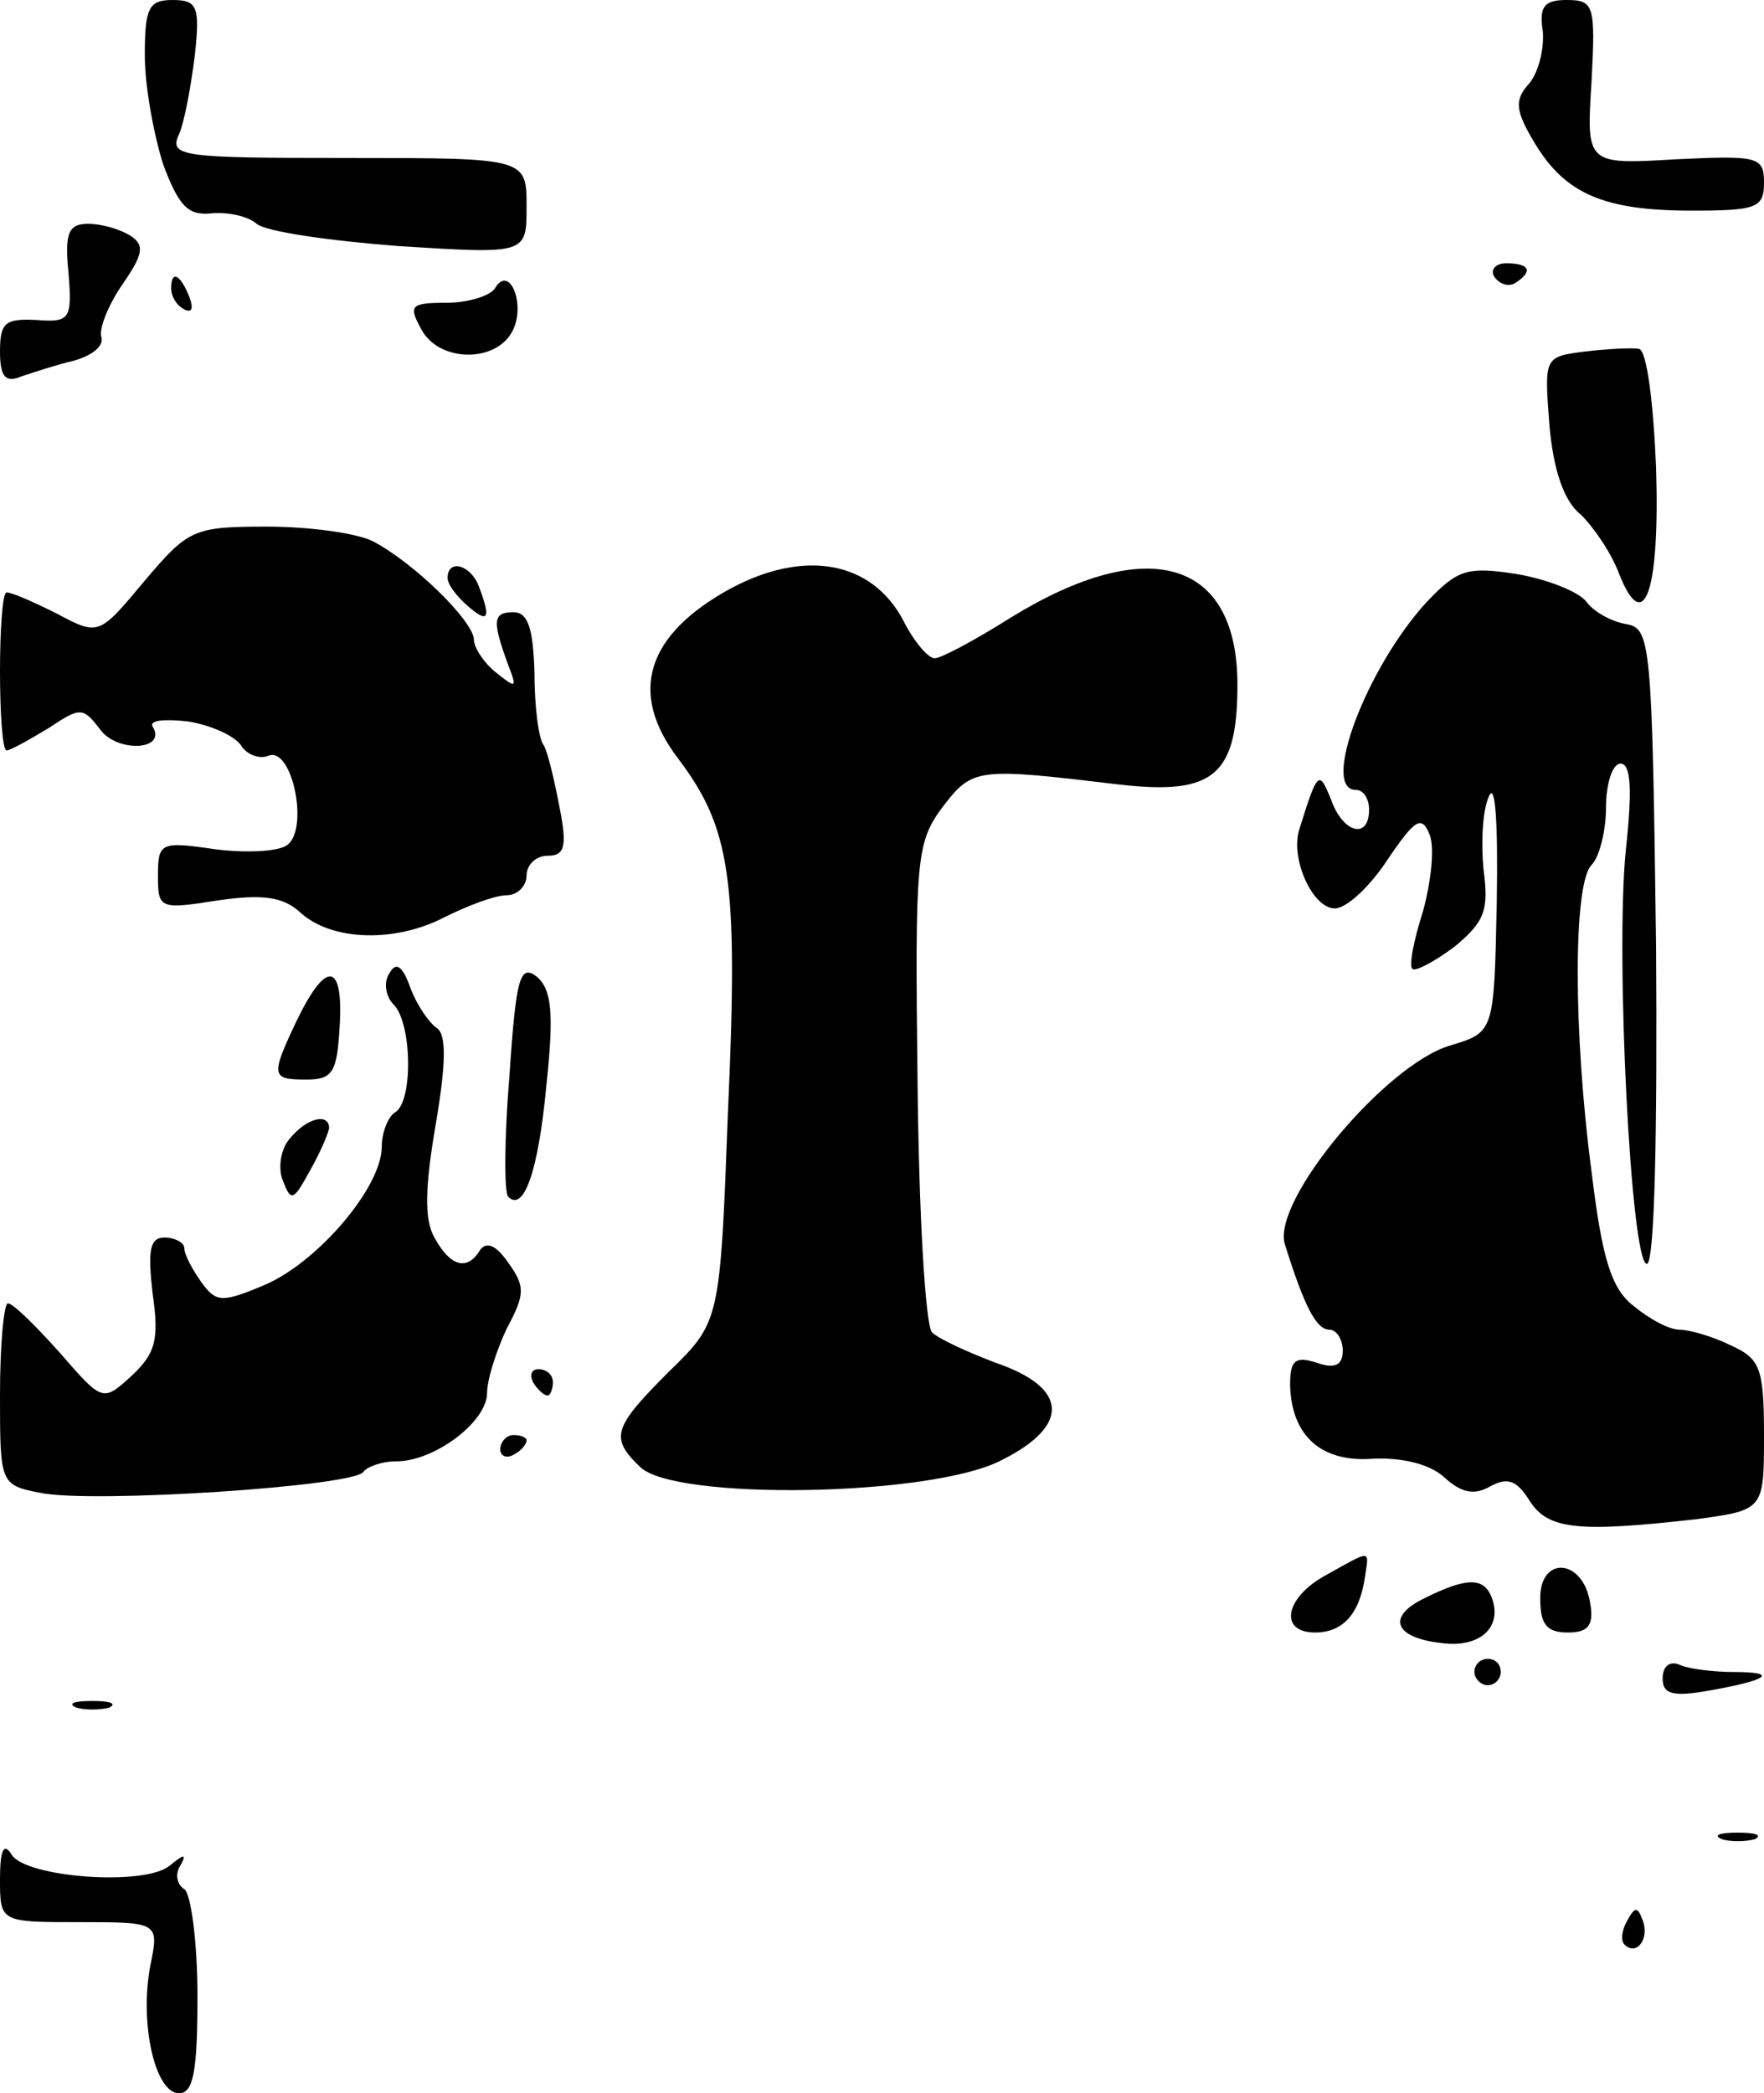 <?xml version="1.0" standalone="no"?>
<!DOCTYPE svg PUBLIC "-//W3C//DTD SVG 20010904//EN"
 "http://www.w3.org/TR/2001/REC-SVG-20010904/DTD/svg10.dtd">
<svg version="1.0" xmlns="http://www.w3.org/2000/svg"
 width="134pt" height="159pt" viewBox="0 0 134 159"
 preserveAspectRatio="xMidYMid meet">
<g transform="translate(0,159) scale(0.1,-0.1)"
fill="#000000" stroke="none">
<path d="M110 1548 c0 -24 7 -61 14 -83 12 -32 19 -39 37 -37 12 1 27 -2 34
-8 7 -6 56 -13 109 -17 96 -6 96 -6 96 30 0 37 0 37 -136 37 -126 0 -136 1
-128 18 4 9 9 36 12 60 4 37 2 42 -17 42 -18 0 -21 -6 -21 -42z"/>
<path d="M1172 1566 c1 -13 -3 -30 -10 -39 -12 -13 -11 -21 4 -46 23 -38 52
-51 119 -51 49 0 55 2 55 21 0 20 -4 21 -67 18 -68 -4 -68 -4 -64 59 3 58 2
62 -19 62 -17 0 -21 -5 -18 -24z"/>
<path d="M52 1383 c3 -36 1 -38 -25 -36 -23 1 -27 -2 -27 -24 0 -19 4 -24 16
-19 9 3 27 9 40 12 14 4 23 11 21 18 -2 6 5 24 16 40 16 23 17 30 6 37 -8 5
-22 9 -32 9 -15 0 -18 -7 -15 -37z"/>
<path d="M1135 1380 c4 -6 11 -8 16 -5 14 9 11 15 -7 15 -8 0 -12 -5 -9 -10z"/>
<path d="M130 1371 c0 -6 4 -13 10 -16 6 -3 7 1 4 9 -7 18 -14 21 -14 7z"/>
<path d="M376 1371 c-4 -6 -21 -11 -37 -11 -27 0 -29 -2 -19 -20 13 -25 56
-26 69 -2 11 20 -2 52 -13 33z"/>
<path d="M1204 1323 c-31 -4 -31 -4 -27 -56 3 -34 11 -58 24 -68 10 -10 23
-29 29 -45 19 -48 31 -13 28 81 -2 49 -7 89 -13 90 -5 1 -24 0 -41 -2z"/>
<path d="M110 1149 c-35 -42 -35 -42 -67 -25 -18 9 -34 16 -38 16 -3 0 -5 -27
-5 -60 0 -33 2 -60 5 -60 3 0 17 8 32 17 24 16 26 16 39 -1 13 -18 51 -16 40
2 -3 5 9 6 27 4 18 -3 35 -11 40 -18 4 -7 14 -11 21 -8 18 7 31 -56 14 -68 -7
-5 -32 -6 -55 -3 -41 6 -43 5 -43 -20 0 -25 1 -26 45 -19 34 5 50 3 63 -9 24
-22 72 -23 109 -4 18 9 39 17 48 17 8 0 15 7 15 15 0 8 7 15 16 15 13 0 15 7
9 37 -4 21 -9 42 -12 47 -4 5 -7 30 -7 55 -1 34 -5 46 -16 46 -16 0 -16 -7 -4
-40 7 -18 6 -18 -9 -6 -9 7 -17 19 -17 25 0 14 -46 59 -77 75 -12 6 -48 11
-80 11 -56 0 -60 -2 -93 -41z"/>
<path d="M340 1151 c0 -5 7 -14 15 -21 16 -14 18 -10 9 14 -6 17 -24 22 -24 7z"/>
<path d="M555 1143 c-64 -35 -78 -79 -40 -129 40 -53 46 -91 38 -268 -6 -160
-6 -160 -45 -198 -42 -42 -45 -50 -22 -72 25 -26 222 -23 275 5 52 26 51 55
-5 74 -21 8 -43 18 -48 23 -5 5 -10 90 -11 190 -2 170 -1 182 19 209 23 30 26
30 135 17 71 -8 89 7 89 76 0 95 -68 115 -172 51 -27 -17 -53 -31 -58 -31 -5
0 -16 13 -24 29 -24 45 -75 54 -131 24z"/>
<path d="M1084 1133 c-46 -50 -81 -143 -54 -143 6 0 10 -7 10 -15 0 -23 -20
-18 -29 8 -9 22 -10 22 -24 -23 -7 -22 10 -60 27 -60 9 0 27 17 40 37 21 31
26 34 32 19 4 -10 1 -36 -5 -58 -7 -22 -11 -42 -8 -44 2 -2 16 5 32 17 23 19
26 28 22 58 -2 20 -1 45 4 56 5 12 7 -21 6 -80 -2 -99 -2 -99 -35 -109 -49
-14 -136 -118 -126 -151 15 -48 24 -65 34 -65 5 0 10 -7 10 -16 0 -11 -6 -14
-20 -9 -16 5 -20 2 -20 -17 1 -39 24 -59 63 -56 22 1 43 -4 54 -14 13 -12 23
-14 35 -7 13 7 20 5 30 -11 14 -22 37 -24 126 -14 52 7 52 7 52 64 0 51 -3 58
-25 68 -14 7 -32 12 -39 12 -8 0 -23 8 -35 18 -17 13 -24 36 -32 102 -14 106
-14 219 0 233 6 6 11 26 11 44 0 18 5 33 11 33 8 0 9 -20 4 -66 -8 -80 4 -314
16 -314 6 0 8 102 7 242 -3 231 -4 241 -23 244 -11 2 -24 9 -30 17 -5 7 -29
17 -53 21 -38 6 -45 3 -68 -21z"/>
<path d="M296 851 c-5 -7 -3 -18 3 -24 14 -14 15 -74 1 -82 -5 -3 -10 -15 -10
-26 0 -31 -49 -88 -89 -105 -33 -14 -37 -13 -48 2 -7 10 -13 21 -13 26 0 4 -7
8 -15 8 -11 0 -13 -9 -9 -43 5 -35 2 -45 -16 -62 -22 -20 -22 -20 -55 18 -18
20 -35 37 -39 37 -3 0 -6 -31 -6 -69 0 -68 0 -69 31 -75 40 -8 238 5 245 16 3
4 14 8 25 8 29 0 69 30 69 52 0 10 7 32 15 49 14 26 14 32 1 50 -9 13 -16 16
-21 10 -10 -17 -23 -13 -35 9 -8 14 -7 39 1 86 8 47 8 68 1 73 -6 4 -15 17
-20 30 -6 17 -11 21 -16 12z"/>
<path d="M387 773 c-4 -48 -4 -89 -1 -92 12 -12 23 20 29 84 6 56 4 73 -7 83
-13 10 -16 0 -21 -75z"/>
<path d="M226 816 c-21 -44 -20 -46 7 -46 20 0 23 6 25 40 3 49 -10 51 -32 6z"/>
<path d="M220 725 c-7 -8 -9 -23 -5 -32 6 -16 8 -15 20 7 8 14 14 28 15 33 0
12 -17 8 -30 -8z"/>
<path d="M405 540 c3 -5 8 -10 11 -10 2 0 4 5 4 10 0 6 -5 10 -11 10 -5 0 -7
-4 -4 -10z"/>
<path d="M380 489 c0 -5 5 -7 10 -4 6 3 10 8 10 11 0 2 -4 4 -10 4 -5 0 -10
-5 -10 -11z"/>
<path d="M1008 394 c-32 -17 -37 -44 -9 -44 21 0 34 14 38 43 3 20 5 20 -29 1z"/>
<path d="M1170 376 c0 -20 5 -26 21 -26 15 0 20 5 17 22 -5 34 -38 37 -38 4z"/>
<path d="M1082 376 c-29 -14 -23 -30 13 -34 29 -4 47 12 38 35 -6 15 -19 15
-51 -1z"/>
<path d="M1120 320 c0 -5 5 -10 10 -10 6 0 10 5 10 10 0 6 -4 10 -10 10 -5 0
-10 -4 -10 -10z"/>
<path d="M1263 315 c0 -12 8 -14 36 -9 45 8 52 14 18 14 -14 0 -32 2 -40 5 -8
4 -14 0 -14 -10z"/>
<path d="M58 293 c6 -2 18 -2 25 0 6 3 1 5 -13 5 -14 0 -19 -2 -12 -5z"/>
<path d="M1308 193 c6 -2 18 -2 25 0 6 3 1 5 -13 5 -14 0 -19 -2 -12 -5z"/>
<path d="M0 163 c0 -33 0 -33 60 -33 61 0 61 0 54 -34 -8 -44 4 -96 22 -96 11
0 14 17 14 74 0 41 -5 78 -10 81 -6 4 -7 12 -3 18 5 9 3 9 -8 0 -19 -16 -109
-9 -120 8 -6 10 -9 4 -9 -18z"/>
<path d="M1236 131 c-4 -7 -5 -15 -2 -18 9 -9 19 4 14 18 -4 11 -6 11 -12 0z"/>
</g>
</svg>
